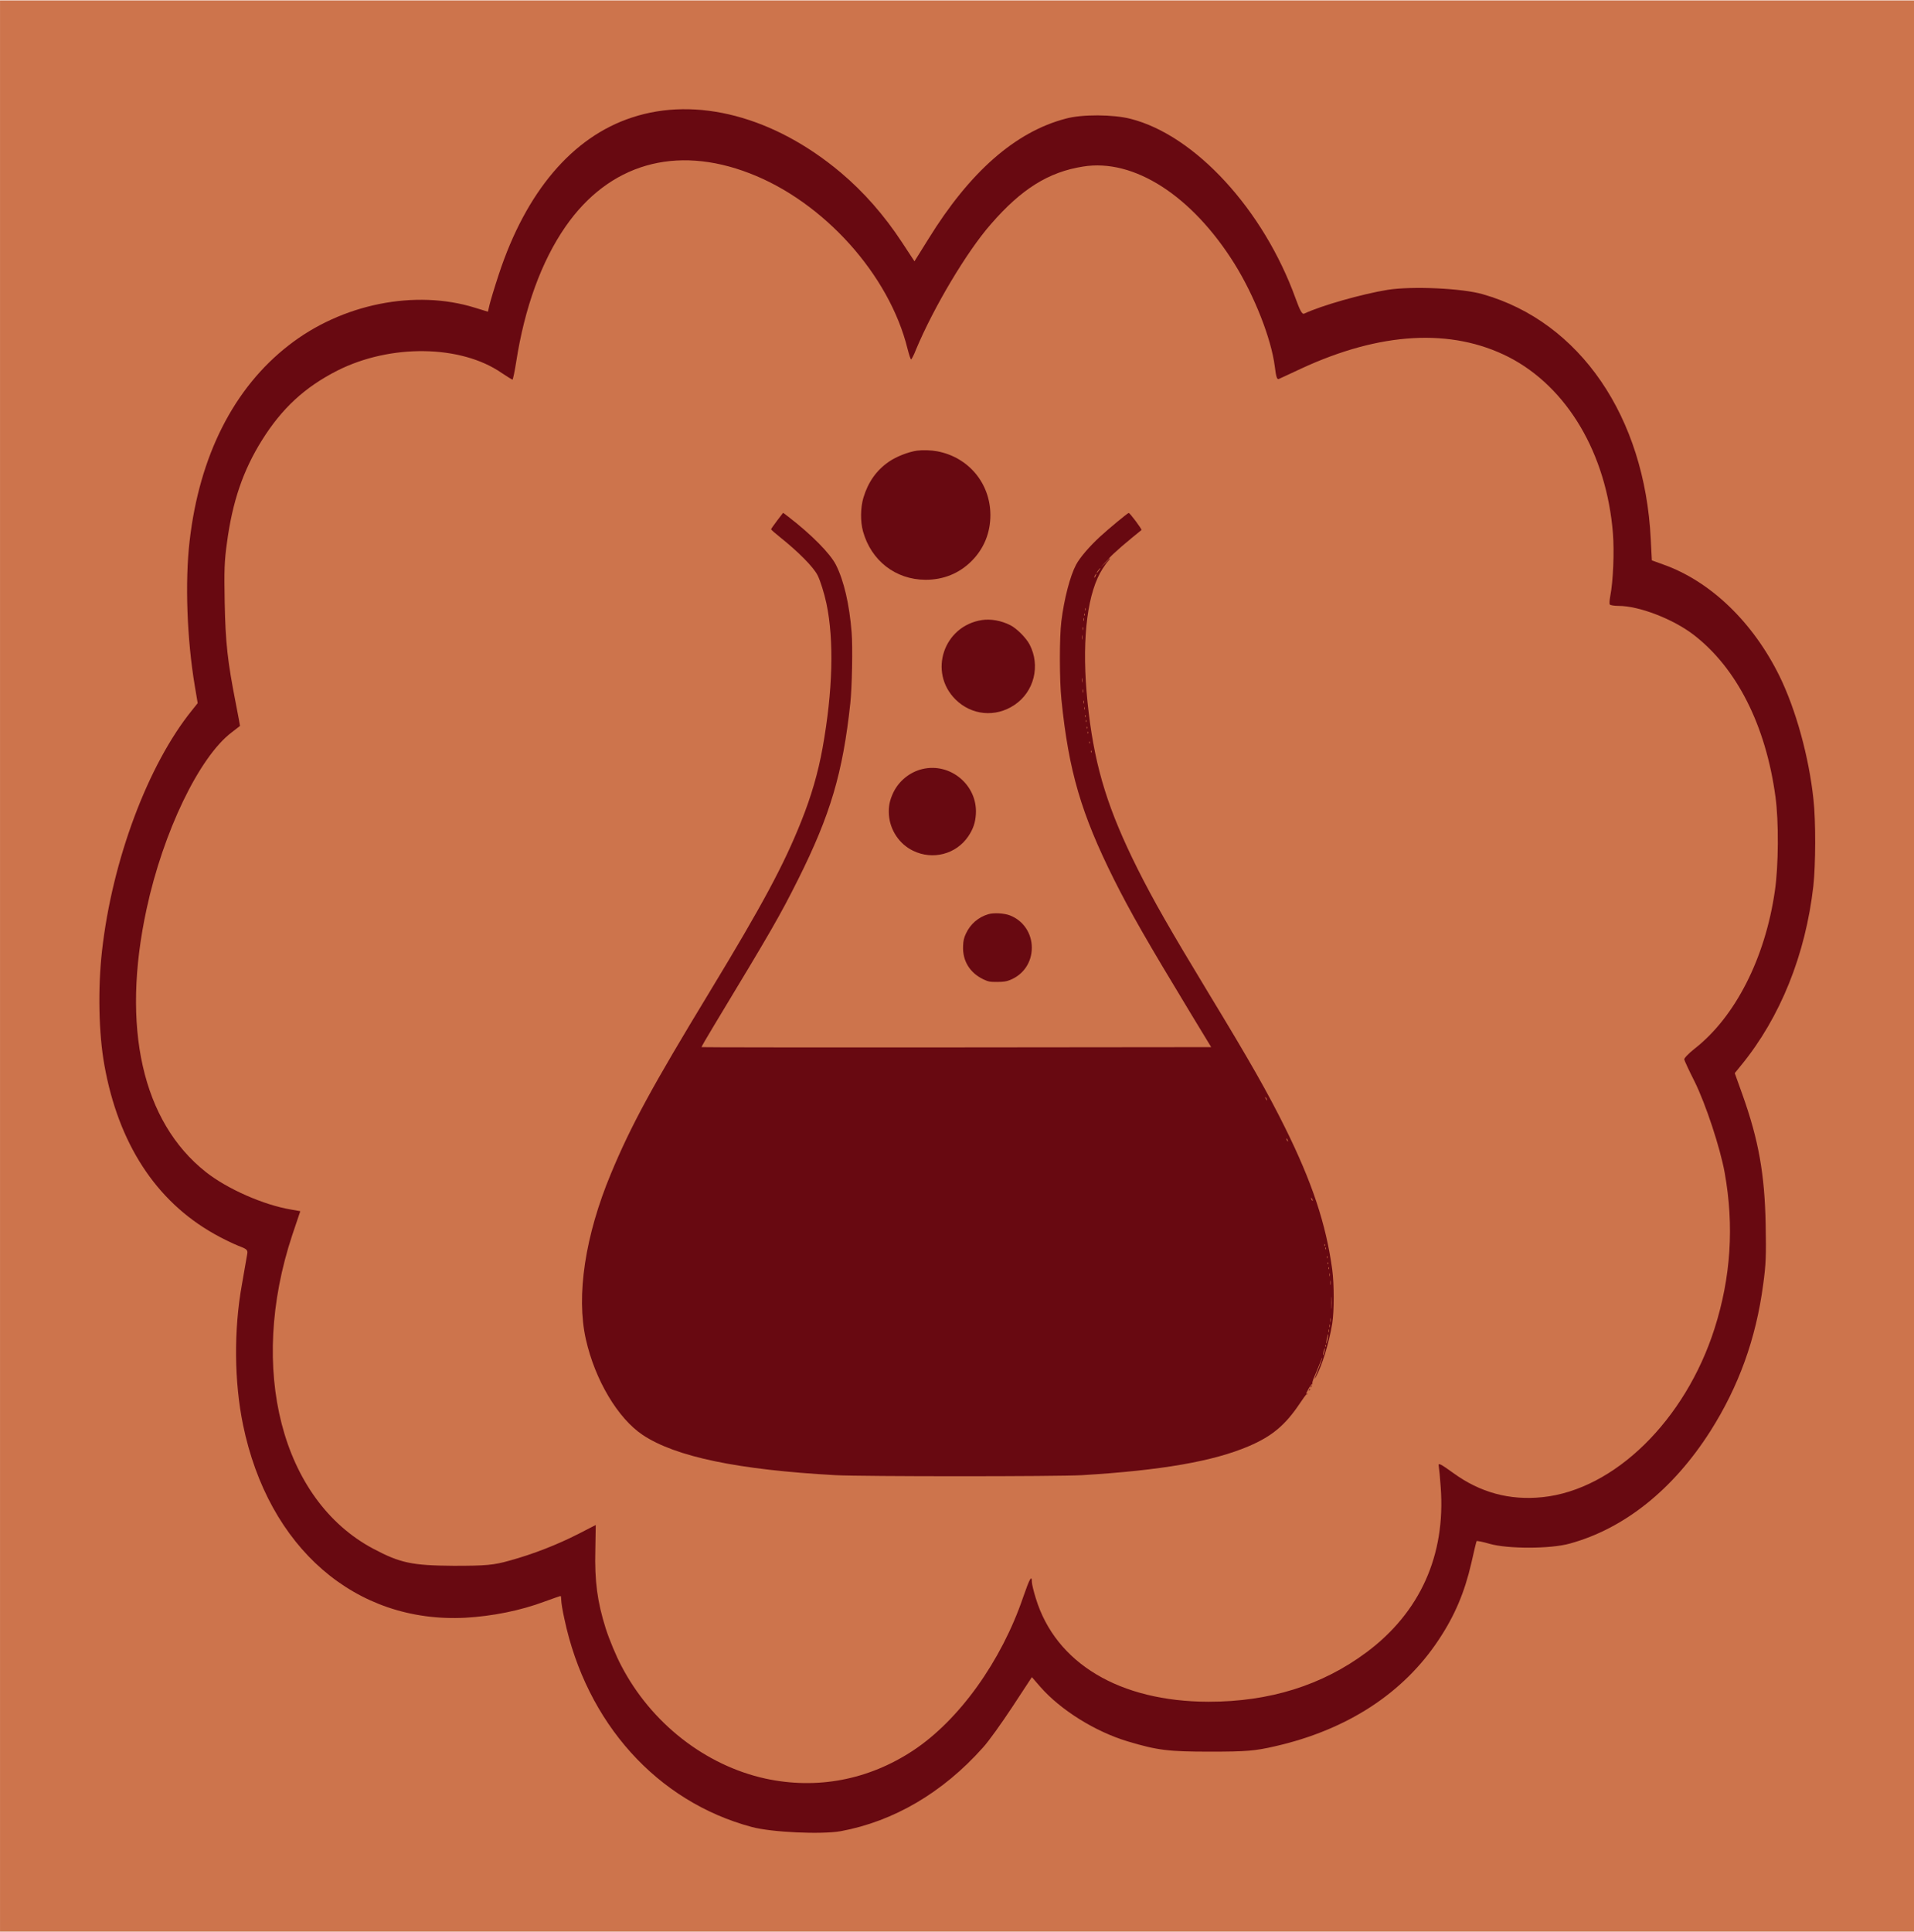 <?xml version="1.0" encoding="UTF-8" standalone="no"?>
<svg
   width="111"
   height="112"
   viewBox="0 0 111 112"
   version="1.1"
   xml:space="preserve"
   style="clip-rule:evenodd;fill-rule:evenodd;stroke-linejoin:round;stroke-miterlimit:2"
   id="svg16"
   sodipodi:docname="HQBuilder_HQ21_AcidFogTrap.svg"
   inkscape:version="1.1.1 (3bf5ae0d25, 2021-09-20)"
   xmlns:inkscape="http://www.inkscape.org/namespaces/inkscape"
   xmlns:sodipodi="http://sodipodi.sourceforge.net/DTD/sodipodi-0.dtd"
   xmlns="http://www.w3.org/2000/svg"
   xmlns:svg="http://www.w3.org/2000/svg"><defs
   id="defs20"><clipPath
     clipPathUnits="userSpaceOnUse"
     id="clipPath251"><rect
       style="fill:#691c2d;stroke-width:0.345"
       id="rect253"
       width="38.279"
       height="38.624"
       x="4.869"
       y="97.008" /></clipPath></defs><sodipodi:namedview
   id="namedview18"
   pagecolor="#ffffff"
   bordercolor="#666666"
   borderopacity="1.0"
   inkscape:pageshadow="2"
   inkscape:pageopacity="0.0"
   inkscape:pagecheckerboard="0"
   showgrid="false"
   inkscape:zoom="4"
   inkscape:cx="94.875"
   inkscape:cy="78.5"
   inkscape:window-width="1920"
   inkscape:window-height="1012"
   inkscape:window-x="-8"
   inkscape:window-y="-8"
   inkscape:window-maximized="1"
   inkscape:current-layer="svg16" />
    <g
   id="AcidFogTrap"
   transform="matrix(2.9,0,0,2.9,-14.119,-281.299)"
   clip-path="url(#clipPath251)">
        <g
   id="path1162-8"
   transform="matrix(2,0,0,2,-238.863,-203.93)">
            <rect
   x="121.782"
   y="150.469"
   width="19.311"
   height="19.312"
   style="fill:#cd744c"
   id="rect2" />
        </g>
        <g
   id="g52387-9"
   transform="matrix(2,0,0,2,-190.488,-148.524)">
            <path
   id="path13383-2-3"
   d="m 106.085,141.068 c 0.529,-0.098 1.019,-0.385 1.419,-0.833 0.058,-0.062 0.19,-0.248 0.297,-0.41 l 0.195,-0.297 0.085,0.098 c 0.203,0.231 0.547,0.446 0.872,0.544 0.3,0.09 0.409,0.103 0.831,0.103 0.355,0 0.445,-0.008 0.64,-0.053 0.723,-0.164 1.287,-0.531 1.64,-1.066 0.161,-0.242 0.259,-0.475 0.326,-0.766 0.026,-0.117 0.05,-0.217 0.053,-0.22 0.003,-0.004 0.061,0.007 0.129,0.027 0.181,0.052 0.609,0.052 0.802,-0.002 0.546,-0.15 1.034,-0.54 1.406,-1.124 0.284,-0.448 0.456,-0.923 0.528,-1.465 0.028,-0.204 0.031,-0.284 0.025,-0.604 -0.01,-0.5 -0.07,-0.84 -0.232,-1.295 l -0.077,-0.215 0.065,-0.08 c 0.39,-0.477 0.643,-1.104 0.721,-1.792 0.023,-0.208 0.025,-0.652 0.001,-0.864 -0.045,-0.426 -0.176,-0.898 -0.338,-1.23 -0.266,-0.542 -0.691,-0.952 -1.167,-1.12 l -0.111,-0.04 -0.011,-0.213 c -0.06,-1.222 -0.707,-2.17 -1.677,-2.447 -0.207,-0.061 -0.709,-0.083 -0.953,-0.045 -0.257,0.042 -0.663,0.157 -0.837,0.239 -0.019,0.007 -0.04,-0.031 -0.084,-0.152 -0.32,-0.887 -1.005,-1.632 -1.649,-1.796 -0.175,-0.045 -0.488,-0.047 -0.65,-0.002 -0.503,0.132 -0.958,0.531 -1.374,1.205 l -0.138,0.221 -0.125,-0.19 c -0.178,-0.271 -0.383,-0.504 -0.611,-0.696 -0.665,-0.56 -1.443,-0.766 -2.09,-0.551 -0.595,0.195 -1.059,0.743 -1.33,1.567 -0.043,0.13 -0.084,0.267 -0.093,0.305 l -0.016,0.069 -0.13,-0.04 c -0.598,-0.186 -1.332,-0.038 -1.862,0.376 -0.549,0.426 -0.893,1.104 -0.991,1.958 -0.047,0.405 -0.027,0.98 0.053,1.453 l 0.028,0.166 -0.055,0.069 c -0.441,0.544 -0.8,1.5 -0.902,2.41 -0.042,0.376 -0.033,0.824 0.024,1.14 0.14,0.781 0.513,1.357 1.096,1.686 0.078,0.045 0.185,0.096 0.241,0.119 0.088,0.033 0.099,0.042 0.091,0.085 -0.004,0.027 -0.028,0.163 -0.053,0.304 -0.082,0.453 -0.077,0.972 0.011,1.4 0.253,1.232 1.125,1.988 2.225,1.93 0.267,-0.015 0.549,-0.071 0.789,-0.161 0.085,-0.031 0.157,-0.056 0.162,-0.056 0.003,0 0.006,0.018 0.006,0.04 0,0.023 0.013,0.108 0.031,0.186 0.22,1.044 0.929,1.83 1.874,2.083 0.2,0.054 0.699,0.076 0.89,0.042 z m -0.754,-0.526 c -0.601,-0.132 -1.143,-0.555 -1.441,-1.129 -0.05,-0.094 -0.119,-0.259 -0.155,-0.371 -0.084,-0.267 -0.112,-0.471 -0.104,-0.786 l 0.004,-0.249 -0.169,0.087 c -0.215,0.11 -0.456,0.204 -0.692,0.269 -0.16,0.045 -0.232,0.052 -0.559,0.052 -0.415,-0.003 -0.534,-0.027 -0.805,-0.171 -0.918,-0.488 -1.254,-1.798 -0.809,-3.137 l 0.08,-0.237 -0.09,-0.016 c -0.274,-0.045 -0.64,-0.206 -0.855,-0.376 -0.635,-0.502 -0.848,-1.447 -0.592,-2.629 0.166,-0.771 0.526,-1.519 0.85,-1.765 0.044,-0.034 0.082,-0.063 0.084,-0.065 10e-4,-0.002 -0.018,-0.103 -0.042,-0.226 -0.083,-0.423 -0.103,-0.605 -0.111,-1.008 -0.006,-0.322 -0.003,-0.414 0.022,-0.593 0.055,-0.415 0.161,-0.726 0.351,-1.03 0.199,-0.318 0.427,-0.529 0.753,-0.695 0.53,-0.268 1.235,-0.259 1.643,0.023 0.055,0.036 0.103,0.067 0.109,0.067 0.004,0 0.021,-0.078 0.036,-0.173 0.084,-0.544 0.253,-1.01 0.494,-1.357 0.435,-0.627 1.099,-0.819 1.84,-0.533 0.742,0.285 1.398,1.015 1.58,1.756 0.015,0.058 0.03,0.105 0.036,0.105 0.003,0 0.028,-0.044 0.049,-0.1 0.176,-0.421 0.508,-0.979 0.748,-1.252 0.303,-0.35 0.576,-0.522 0.921,-0.576 0.507,-0.083 1.088,0.289 1.515,0.972 0.198,0.318 0.368,0.748 0.403,1.028 0.013,0.105 0.022,0.132 0.041,0.123 0.014,-0.007 0.113,-0.051 0.222,-0.103 0.792,-0.367 1.502,-0.407 2.075,-0.116 0.585,0.3 0.979,0.965 1.043,1.764 0.014,0.182 0.003,0.475 -0.027,0.627 -0.007,0.039 -0.01,0.077 -0.004,0.083 0.004,0.007 0.044,0.014 0.089,0.014 0.203,0 0.54,0.13 0.745,0.286 0.434,0.332 0.725,0.907 0.822,1.622 0.034,0.246 0.031,0.692 -0.006,0.942 -0.097,0.672 -0.396,1.259 -0.803,1.577 -0.06,0.047 -0.106,0.096 -0.103,0.107 0.003,0.014 0.048,0.112 0.103,0.22 0.113,0.228 0.257,0.667 0.301,0.911 0.096,0.533 0.062,1.048 -0.101,1.559 -0.293,0.918 -1.002,1.612 -1.721,1.686 -0.33,0.034 -0.624,-0.047 -0.892,-0.242 -0.126,-0.091 -0.153,-0.105 -0.145,-0.071 0.004,0.024 0.014,0.121 0.02,0.215 0.05,0.678 -0.206,1.249 -0.741,1.648 -0.444,0.331 -0.969,0.495 -1.581,0.495 -0.89,-0.002 -1.529,-0.385 -1.727,-1.035 -0.021,-0.067 -0.039,-0.141 -0.039,-0.161 0,-0.076 -0.022,-0.038 -0.087,0.15 -0.219,0.643 -0.641,1.23 -1.101,1.534 -0.446,0.294 -0.961,0.392 -1.477,0.28 z"
   style="fill:#680911" />
            <g
   id="g35882-6-5"
   transform="matrix(2.91042e-4,0,0,-2.91042e-4,103.495,137.821)">
                <path
   id="path35868-1-8"
   d="m 11522.8,36263.6 c -300.4,-42.5 -708.6,-201.2 -969.4,-379.8 -428,-294.8 -714.34,-700.2 -875.92,-1235.9 -102.05,-340.2 -107.72,-819.2 -14.17,-1156.6 280.63,-1009.1 1119.69,-1658.2 2142.99,-1663.9 618,-2.8 1162.2,218.3 1587.4,643.5 425.2,425.2 649.1,975.1 646.3,1587.4 -5.7,1085.6 -751.2,1978.5 -1825.5,2182.6 -215.4,39.7 -496.1,48.2 -691.7,22.7 z"
   style="fill:#680911" />
                <path
   id="path35870-9-1"
   d="m 6712.44,33859.8 c -113.38,-150.2 -206.93,-283.4 -206.93,-297.6 0,-14.2 133.23,-133.2 297.64,-263.6 649.13,-518.8 1153.7,-1029 1301.1,-1318.1 90.71,-178.6 232.44,-629.3 303.31,-969.5 266.46,-1267.1 218.27,-3007.5 -133.23,-4960.6 -155.9,-858.9 -385.51,-1649.8 -728.5,-2508.7 C 6942.05,22028 6210.71,20667.4 4393.7,17671.2 2420.79,14422.7 1692.28,13084.7 1003.47,11429.3 116.22,9303.31 -195.591,7239.69 141.732,5740.16 456.378,4339.84 1241.58,3021.73 2097.64,2451.97 3228.66,1700.79 5374.49,1255.75 8730.71,1071.5 c 924.09,-48.19 7619.49,-48.19 8447.29,0 2732.6,164.41 4529.7,476.22 5748.6,1000.63 788,337.32 1244.4,720 1734.8,1451.34 121.9,184.25 229.6,328.81 238.1,325.98 5.7,-5.67 22.7,2.83 36.9,17.01 14.2,14.17 8.5,17.01 -11.4,5.67 -56.7,-31.18 -42.5,11.34 59.6,189.92 51,87.87 102,153.07 113.4,141.73 11.3,-11.34 11.3,-2.84 2.8,22.68 -8.5,22.67 25.5,130.39 73.7,238.11 48.2,110.55 133.2,314.64 187.1,453.54 51,141.73 87.8,218.27 79.3,172.91 -11.3,-45.35 -68,-212.59 -133.2,-368.5 -141.7,-357.17 -153.1,-396.85 -82.2,-269.29 206.9,374.17 453.6,1179.21 558.4,1825.51 68.1,413.86 68.1,1352.13 0,1856.69 -212.6,1559.06 -688.8,2993.37 -1621.4,4875.57 -589.6,1190.6 -1204.7,2276.2 -2613.5,4595 -1349.3,2228 -1902.1,3197.5 -2452,4291.6 -997.8,1998.5 -1442.8,3413 -1678.1,5351.8 -243.8,1998.5 -136.1,3659.6 306.1,4643.2 87.9,201.3 255.2,464.9 371.4,589.6 48.2,53.9 70.8,85 48.2,73.7 -172.9,-99.2 263.6,311.8 762.5,717.2 164.4,133.2 309,252.3 323.1,263.6 25.5,22.7 -405.3,598.1 -439.3,586.8 -56.7,-19.9 -677.5,-532.9 -986.5,-816.4 -365.7,-337.3 -688.8,-714.3 -822,-963.8 -204.1,-385.5 -408.2,-1165 -504.6,-1941.7 -68,-549.9 -68,-2009.8 2.8,-2692.9 249.5,-2452 677.5,-3911.8 1802.9,-6168.2 564.1,-1125.4 1133.8,-2123.2 2644.7,-4617.7 l 697.3,-1148 -8747.7,-8.5 c -4813.23,-2.8 -8753.39,0 -8761.89,8.5 -8.51,5.7 181.41,334.5 419.52,728.5 1978.59,3274 2276.22,3787.1 2902.68,5040 1105.51,2211 1530.71,3648.2 1788.66,6037.8 59.53,547.1 87.88,1947.4 45.36,2443.5 -76.54,963.7 -263.63,1768.8 -538.59,2315.9 -201.26,394 -839.05,1040.3 -1638.42,1655.4 l -175.75,133.2 z M 18113.4,32533.2 c 0,-2.8 -68,-70.8 -147.4,-147.4 l -150.3,-141.7 141.8,150.2 c 130.4,136.1 155.9,161.6 155.9,138.9 z m -345.8,-388.3 c -62.4,-85.1 -99.3,-116.2 -62.4,-48.2 25.5,45.3 102,133.2 116.2,133.2 5.7,0 -17,-36.8 -53.8,-85 z m -113.4,-184.3 c -17,-39.7 -36.9,-65.2 -42.5,-59.5 -14.2,14.2 42.5,130.4 62.3,130.4 8.5,0 -2.8,-31.2 -19.8,-70.9 z m -343,-1182 c -8.5,-19.9 -14.2,-5.7 -14.2,34 0,39.7 5.7,53.9 14.2,36.8 5.6,-19.8 5.6,-53.8 0,-70.8 z m -28.4,-170.1 c -8.5,-22.7 -17,-14.2 -17,17 -2.8,31.2 5.7,48.2 14.2,36.9 8.5,-8.5 11.3,-34.1 2.8,-53.9 z m -28.3,-184.2 c -8.5,-28.4 -14.2,-11.4 -14.2,34 0,48.2 5.7,68 14.2,51 5.7,-19.9 5.7,-59.5 0,-85 z m -28.4,-311.9 c -8.5,-28.3 -14.1,-11.3 -14.1,34.1 0,48.1 5.6,68 14.1,51 5.7,-19.9 5.7,-59.5 0,-85.1 z m -28.3,-325.9 c -5.7,-36.9 -11.3,-8.5 -11.3,62.3 0,70.9 5.6,99.2 11.3,65.2 5.7,-36.8 5.7,-93.5 0,-127.5 z m 0,-1474.1 c -5.7,-36.8 -11.3,-8.5 -11.3,62.4 0,70.9 5.6,99.2 11.3,65.2 5.7,-36.8 5.7,-93.5 0,-127.6 z m 28.3,-354.3 c -8.5,-28.3 -14.1,-5.7 -14.1,48.2 0,53.9 5.6,76.5 14.1,51 5.7,-28.3 5.7,-73.7 0,-99.2 z m 28.4,-368.5 c -8.5,-28.3 -14.2,-11.3 -14.2,34 0,48.2 5.7,68.1 14.2,51 5.7,-19.8 5.7,-59.5 0,-85 z m 28.3,-212.6 c -8.5,-19.8 -14.1,-5.7 -14.1,34 0,39.7 5.6,53.9 14.1,36.9 5.7,-19.9 5.7,-53.9 0,-70.9 z m 28.4,-255.1 c -8.5,-22.7 -17,-14.2 -17,17 -2.9,31.2 5.6,48.2 14.1,36.8 8.5,-8.5 11.4,-34 2.9,-53.8 z m 28.3,-170.1 c -8.5,-22.7 -17,-14.2 -17,17 -2.8,31.2 5.7,48.2 14.2,36.9 8.5,-8.5 11.3,-34 2.8,-53.9 z m 28.4,-226.8 c -8.5,-22.6 -17,-14.1 -17,17 -2.9,31.2 5.6,48.2 14.1,36.9 8.5,-8.5 11.4,-34 2.9,-53.9 z m 28.3,-170 c -8.5,-22.7 -17,-14.2 -17,17 -2.8,31.2 5.7,48.2 14.2,36.8 8.5,-8.5 11.3,-34 2.8,-53.8 z m 56.7,-340.2 c -8.5,-22.7 -17,-14.2 -17,17 -2.8,31.2 5.7,48.2 14.2,36.9 8.5,-8.5 11.3,-34.1 2.8,-53.9 z m 56.7,-311.8 c -8.5,-22.7 -17,-14.2 -17,17 -2.8,31.2 5.7,48.2 14.2,36.9 8.5,-8.6 11.3,-34.1 2.8,-53.9 z m 6018,-11899.9 c 17,-31.1 22.6,-56.6 17,-56.6 -8.5,0 -28.4,25.5 -45.4,56.6 -17,31.2 -22.7,56.7 -17,56.7 8.5,0 28.4,-25.5 45.4,-56.7 z m 737,-1459.8 c 0,-14.2 -14.2,-8.5 -28.4,14.2 -14.2,22.7 -28.3,56.7 -28.3,70.8 0,17.1 14.1,8.6 28.3,-14.1 14.2,-22.7 28.4,-53.9 28.4,-70.9 z m 850.4,-2040.9 c 0,-14.2 -14.2,-8.5 -28.4,14.1 -14.2,22.7 -28.3,56.7 -28.3,70.9 0,17 14.1,8.5 28.3,-14.2 14.2,-22.6 28.4,-53.8 28.4,-70.8 z m 416.7,-1550.59 c -8.5,-22.68 -17.1,-14.17 -17.1,17.01 -2.8,31.18 5.7,48.19 14.2,36.85 8.5,-8.5 11.4,-34.02 2.9,-53.86 z m 28.3,-113.38 c -8.5,-22.68 -17,-14.18 -17,17 -2.8,31.18 5.7,48.19 14.2,36.85 8.5,-8.5 11.3,-34.01 2.8,-53.85 z m 56.7,-311.82 c -8.5,-19.84 -14.2,-5.67 -14.2,34.02 0,39.69 5.7,53.86 14.2,36.85 5.7,-19.84 5.7,-53.86 0,-70.87 z m 28.3,-198.42 c -8.5,-22.68 -17,-14.17 -17,17.01 -2.8,31.18 5.7,48.19 14.2,36.85 8.5,-8.51 11.3,-34.02 2.8,-53.86 z m 28.4,-170.08 c -8.5,-22.68 -17,-14.17 -17,17.01 -2.9,31.18 5.6,48.19 14.2,36.85 8.5,-8.5 11.3,-34.02 2.8,-53.86 z m 28.3,-240.95 c -8.5,-28.34 -14.1,-11.33 -14.1,34.02 0,48.19 5.6,68.03 14.1,51.02 5.7,-19.84 5.7,-59.52 0,-85.04 z m 28.4,-297.63 c -5.7,-36.85 -11.4,-8.51 -11.4,62.36 0,70.87 5.7,99.21 11.4,65.2 5.6,-36.85 5.6,-93.55 0,-127.56 z m 28.3,-793.7 c -5.6,-99.22 -8.5,-25.51 -8.5,161.57 0,187.09 2.9,266.46 8.5,178.58 5.7,-90.7 5.7,-243.78 0,-340.15 z m -28.3,-481.89 c -5.7,-36.85 -11.4,-14.18 -11.4,48.19 -2.8,62.36 2.9,90.71 11.4,65.19 5.6,-28.34 5.6,-79.37 0,-113.38 z m -28.4,-184.25 c -8.5,-28.35 -14.1,-11.34 -14.1,34.01 0,48.19 5.6,68.03 14.1,51.02 5.7,-19.84 5.7,-59.52 0,-85.03 z m -28.3,-170.08 c -8.5,-28.35 -14.2,-11.34 -14.2,34.01 0,48.19 5.7,68.03 14.2,51.03 5.7,-19.85 5.7,-59.53 0,-85.04 z m -48.2,-249.45 c -17,-87.88 -39.7,-155.91 -45.4,-147.4 -5.6,5.67 2.9,82.2 19.9,172.91 19.8,87.87 39.7,153.07 45.3,147.4 8.5,-5.67 -2.8,-85.04 -19.8,-172.91 z m -65.2,-246.62 c -8.5,-22.67 -17,-14.17 -17,17.01 -2.8,31.18 5.7,48.19 14.2,36.85 8.5,-8.5 11.3,-34.01 2.8,-53.86 z m -48.2,-192.75 c -17,-65.2 -36.8,-113.39 -42.5,-107.72 -5.7,5.67 2.8,65.2 19.8,130.4 17,68.03 36.9,116.22 42.6,107.71 5.6,-5.67 -2.9,-65.2 -19.9,-130.39 z"
   style="fill:#680911" />
                <path
   id="path35872-3-4"
   d="m 13748,30444.1 c -1318.1,-204.1 -1845.3,-1788.7 -909.9,-2724.1 549.9,-549.9 1377.6,-629.3 2026.8,-192.8 677.5,450.8 901.4,1349.3 521.6,2077.8 -121.9,229.6 -442.2,552.8 -663.4,663.3 -314.6,158.8 -668.9,221.1 -975.1,175.8 z"
   style="fill:#680911" />
                <path
   id="path35874-5-9"
   d="m 11695.7,25324.7 c -419.5,-102 -790.8,-399.7 -983.6,-790.8 -133.2,-275 -178.6,-496.1 -158.7,-782.4 39.7,-527.2 360,-1003.5 827.7,-1230.2 674.6,-331.7 1479.7,-121.9 1896.4,490.4 167.2,246.6 246.6,470.5 263.6,771 59.5,992.1 -878.7,1777.3 -1845.4,1542 z"
   style="fill:#680911" />
                <path
   id="path35876-9-7"
   d="m 13972,20341.4 c -340.2,-99.2 -618,-334.5 -771.1,-663.3 -70.8,-153.1 -90.7,-235.3 -99.2,-430.9 -22.6,-507.4 229.6,-921.2 700.2,-1145.2 172.9,-79.3 209.8,-87.8 470.5,-87.8 224,2.8 314.7,14.1 439.4,65.2 464.9,184.2 751.2,609.4 751.2,1111.2 0,496 -294.8,932.6 -751.2,1108.3 -192.7,76.5 -555.6,96.4 -739.8,42.5 z"
   style="fill:#680911" />
                <path
   id="path35878-2-7"
   d="m 25046.9,4118.74 c -17,-39.68 -14.1,-42.52 14.2,-17.01 19.8,19.84 28.3,42.52 19.8,51.03 -8.5,8.5 -25.5,-5.67 -34,-34.02 z"
   style="fill:#680911" />
                <path
   id="path35880-0-4"
   d="m 24990.2,4005.35 c -17,-39.68 -14.1,-42.51 14.2,-17 19.9,19.84 28.4,42.52 19.9,51.02 -8.6,8.5 -25.6,-5.67 -34.1,-34.02 z"
   style="fill:#680911" />
            </g>
        </g>
    </g>
</svg>
